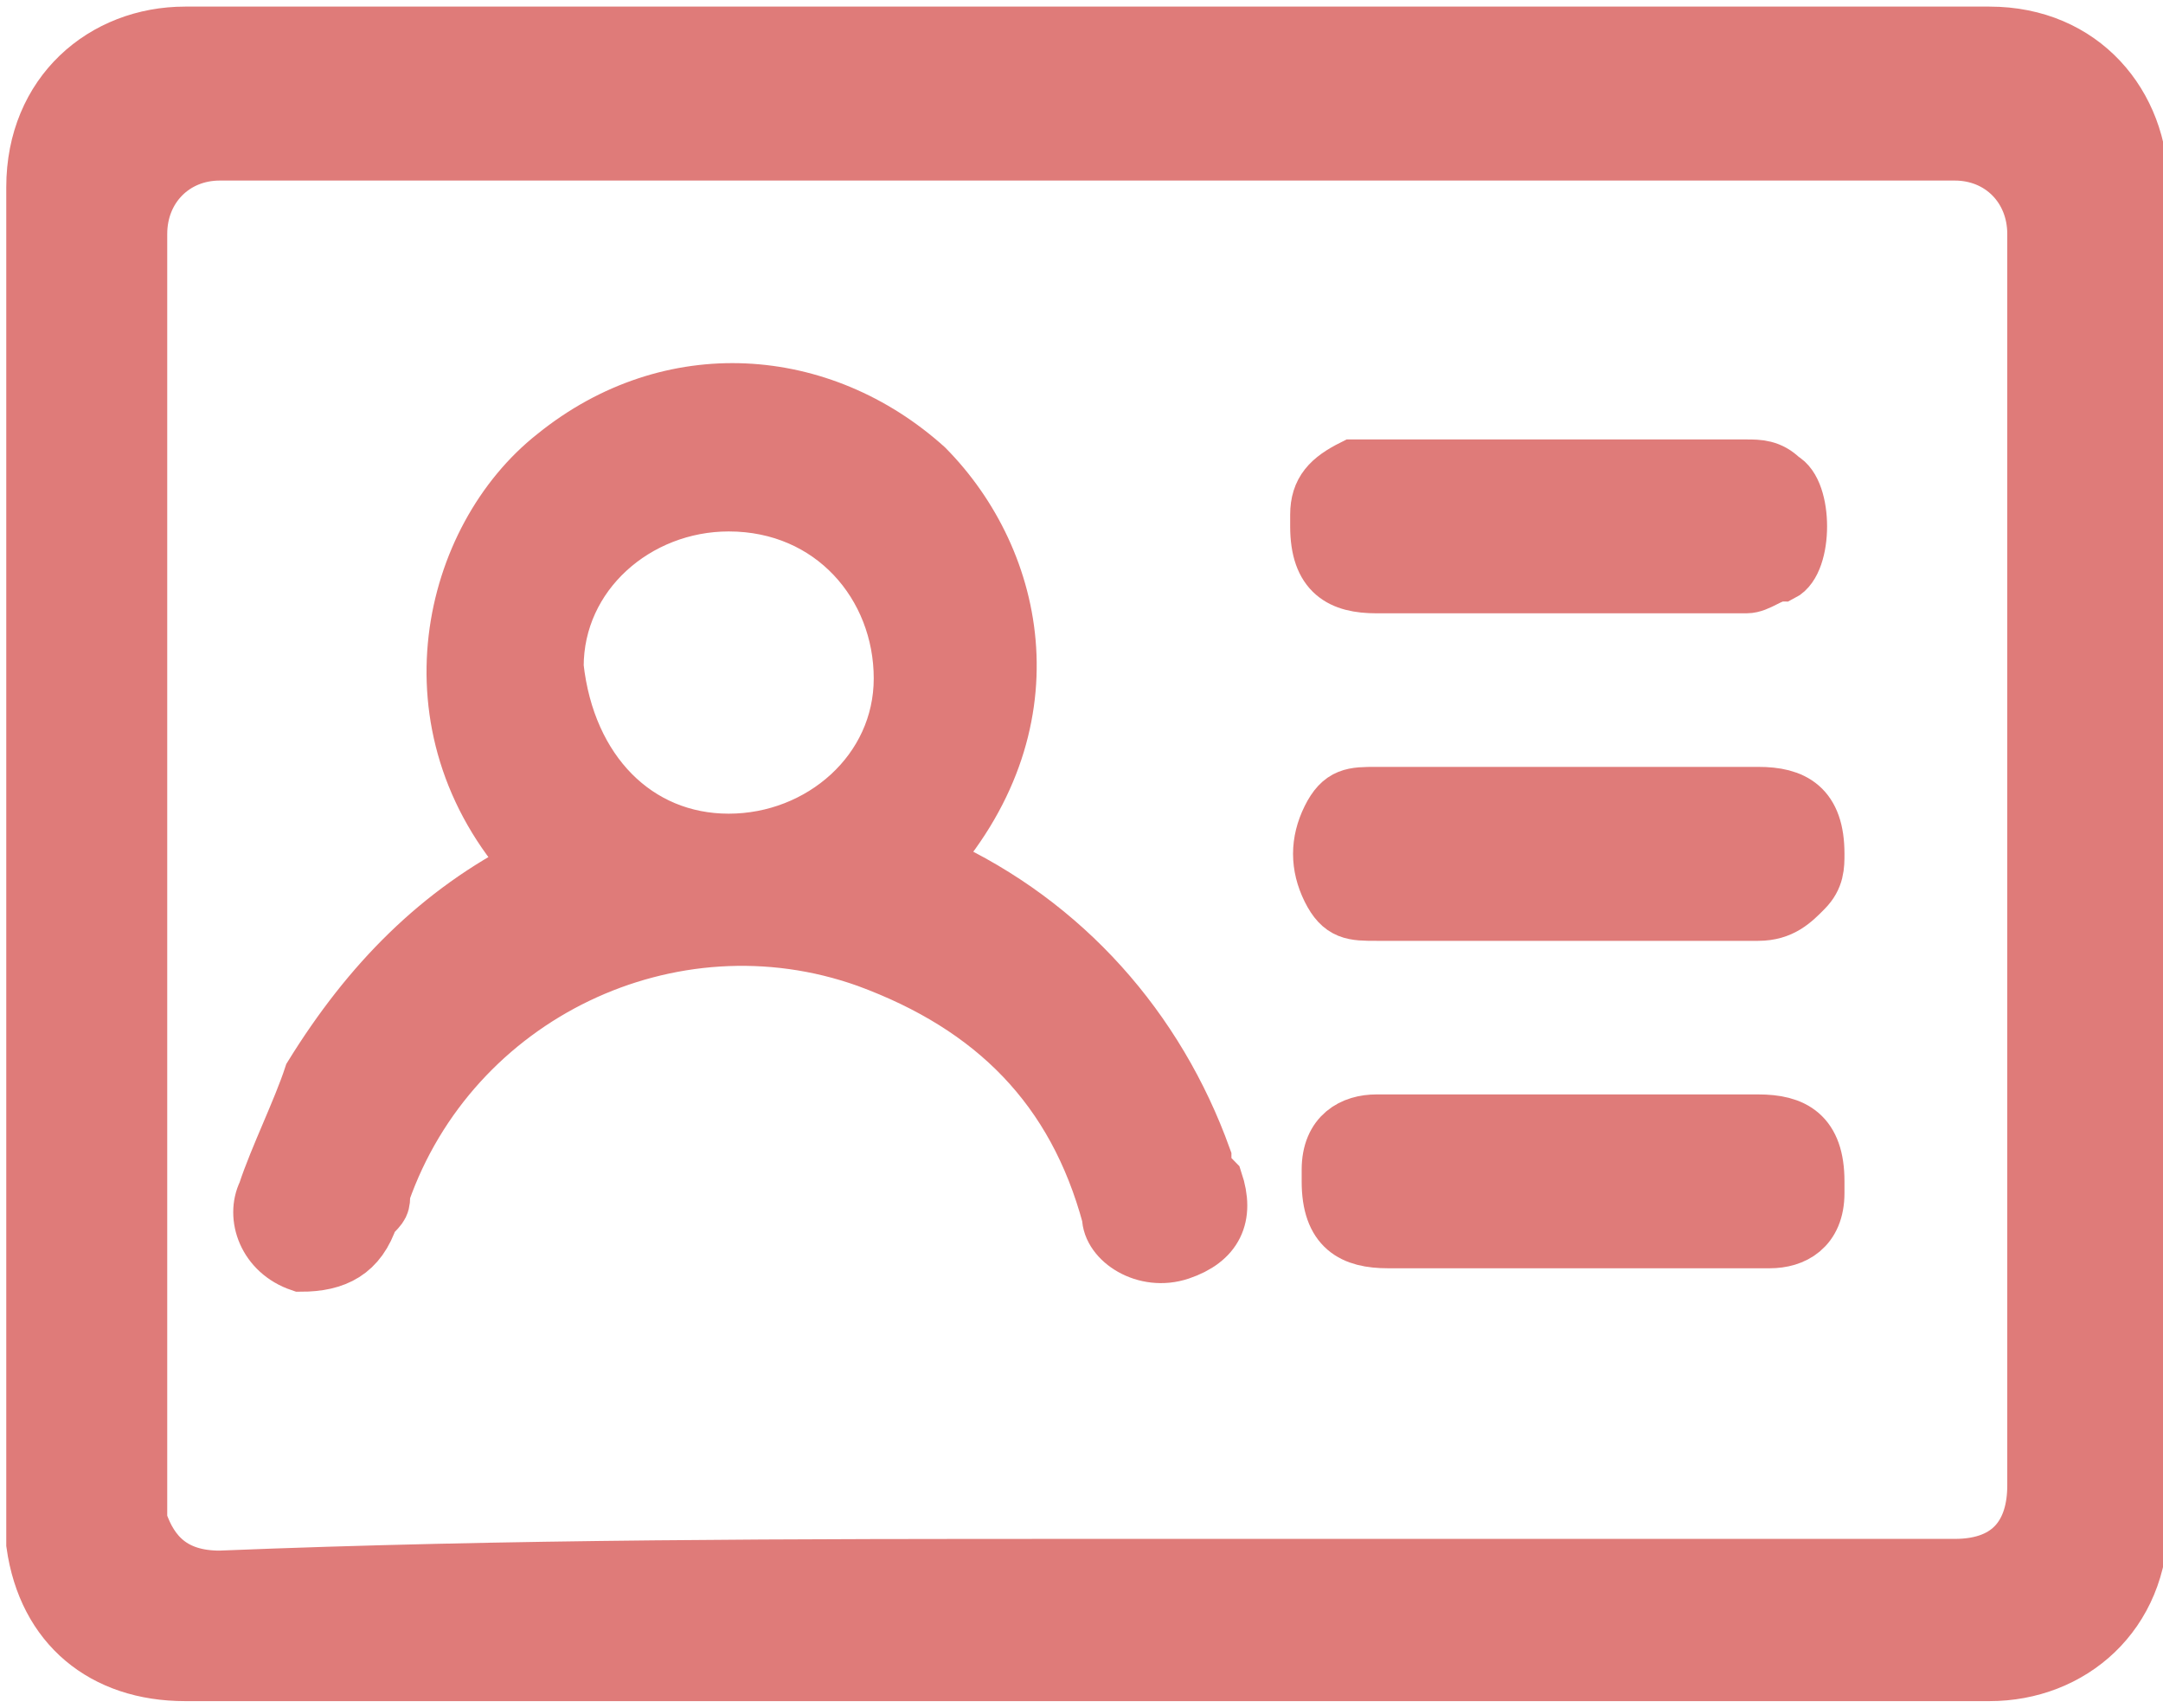 <svg width="19" height="15" viewBox="0 0 19 15" fill="none" xmlns="http://www.w3.org/2000/svg">
<g clip-path="url(#clip0_1679_6884)">
<path d="M9.551 14.692C6.909 14.692 4.267 14.692 1.626 14.692C0.914 14.692 0.406 14.281 0.305 13.562C0.305 13.459 0.305 13.459 0.305 13.356C0.305 9.452 0.305 5.548 0.305 1.644C0.305 0.822 0.914 0.308 1.626 0.308C6.909 0.308 12.193 0.308 17.476 0.308C18.289 0.308 18.797 0.925 18.797 1.644C18.797 5.548 18.797 9.452 18.797 13.356C18.797 14.178 18.187 14.692 17.476 14.692C14.834 14.692 12.193 14.692 9.551 14.692ZM9.551 13.767C12.091 13.767 14.631 13.767 17.171 13.767C17.679 13.767 17.882 13.459 17.882 13.048C17.882 9.349 17.882 5.651 17.882 2.055C17.882 1.644 17.578 1.336 17.171 1.336C12.091 1.336 7.011 1.336 1.93 1.336C1.524 1.336 1.219 1.644 1.219 2.055C1.219 5.753 1.219 9.452 1.219 13.151C1.219 13.253 1.219 13.356 1.219 13.356C1.321 13.664 1.524 13.87 1.93 13.87C4.471 13.767 7.011 13.767 9.551 13.767Z" fill="#df7b79" stroke="#df7b79" stroke-width="0.5" stroke-miterlimit="10"/>
<path d="M4.674 7.603C3.556 6.37 3.963 4.726 4.877 4.007C5.893 3.185 7.214 3.288 8.128 4.11C8.941 4.932 9.246 6.37 8.128 7.603H8.23C9.348 8.116 10.16 9.041 10.567 10.171C10.567 10.274 10.567 10.274 10.668 10.377C10.77 10.685 10.668 10.89 10.364 10.993C10.059 11.096 9.754 10.89 9.754 10.685C9.449 9.555 8.738 8.836 7.62 8.425C5.893 7.808 3.963 8.733 3.353 10.479C3.353 10.582 3.353 10.582 3.251 10.685C3.15 10.993 2.946 11.096 2.642 11.096C2.337 10.993 2.235 10.685 2.337 10.479C2.438 10.171 2.642 9.76 2.743 9.452C3.251 8.63 3.861 8.014 4.674 7.603ZM6.401 7.397C7.214 7.397 7.925 6.781 7.925 5.959C7.925 5.137 7.315 4.418 6.401 4.418C5.588 4.418 4.877 5.034 4.877 5.856C4.979 6.781 5.588 7.397 6.401 7.397Z" fill="#df7b79" stroke="#df7b79" stroke-width="0.5" stroke-miterlimit="10"/>
<path d="M13.818 8.014C13.209 8.014 12.7 8.014 12.091 8.014C11.888 8.014 11.786 8.014 11.684 7.808C11.583 7.603 11.583 7.397 11.684 7.192C11.786 6.986 11.888 6.986 12.091 6.986C13.209 6.986 14.326 6.986 15.444 6.986C15.749 6.986 15.952 7.089 15.952 7.5C15.952 7.603 15.952 7.705 15.85 7.808C15.749 7.911 15.647 8.014 15.444 8.014C14.936 8.014 14.326 8.014 13.818 8.014Z" fill="#df7b79" stroke="#df7b79" stroke-width="0.5" stroke-miterlimit="10"/>
<path d="M13.818 9.863C14.326 9.863 14.936 9.863 15.444 9.863C15.749 9.863 15.952 9.966 15.952 10.377V10.479C15.952 10.788 15.749 10.89 15.546 10.89C14.733 10.89 13.92 10.89 13.209 10.89C12.904 10.89 12.497 10.89 12.193 10.89C11.888 10.89 11.684 10.788 11.684 10.377V10.274C11.684 9.966 11.888 9.863 12.091 9.863C12.497 9.863 12.904 9.863 13.31 9.863C13.412 9.863 13.615 9.863 13.818 9.863Z" fill="#df7b79" stroke="#df7b79" stroke-width="0.5" stroke-miterlimit="10"/>
<path d="M13.818 5.137C13.209 5.137 12.7 5.137 12.091 5.137C11.786 5.137 11.583 5.034 11.583 4.623V4.521C11.583 4.315 11.684 4.212 11.888 4.11H11.989C13.107 4.11 14.225 4.11 15.342 4.11C15.444 4.11 15.546 4.11 15.647 4.212C15.85 4.315 15.85 4.932 15.647 5.034C15.546 5.034 15.444 5.137 15.342 5.137C14.936 5.137 14.326 5.137 13.818 5.137Z" fill="#df7b79" stroke="#df7b79" stroke-width="0.5" stroke-miterlimit="10"/>
</g>
<defs>
<clipPath id="clip0_1679_6884">
<rect width="19" height="15" fill="red"/>
</clipPath>
</defs>
</svg>
